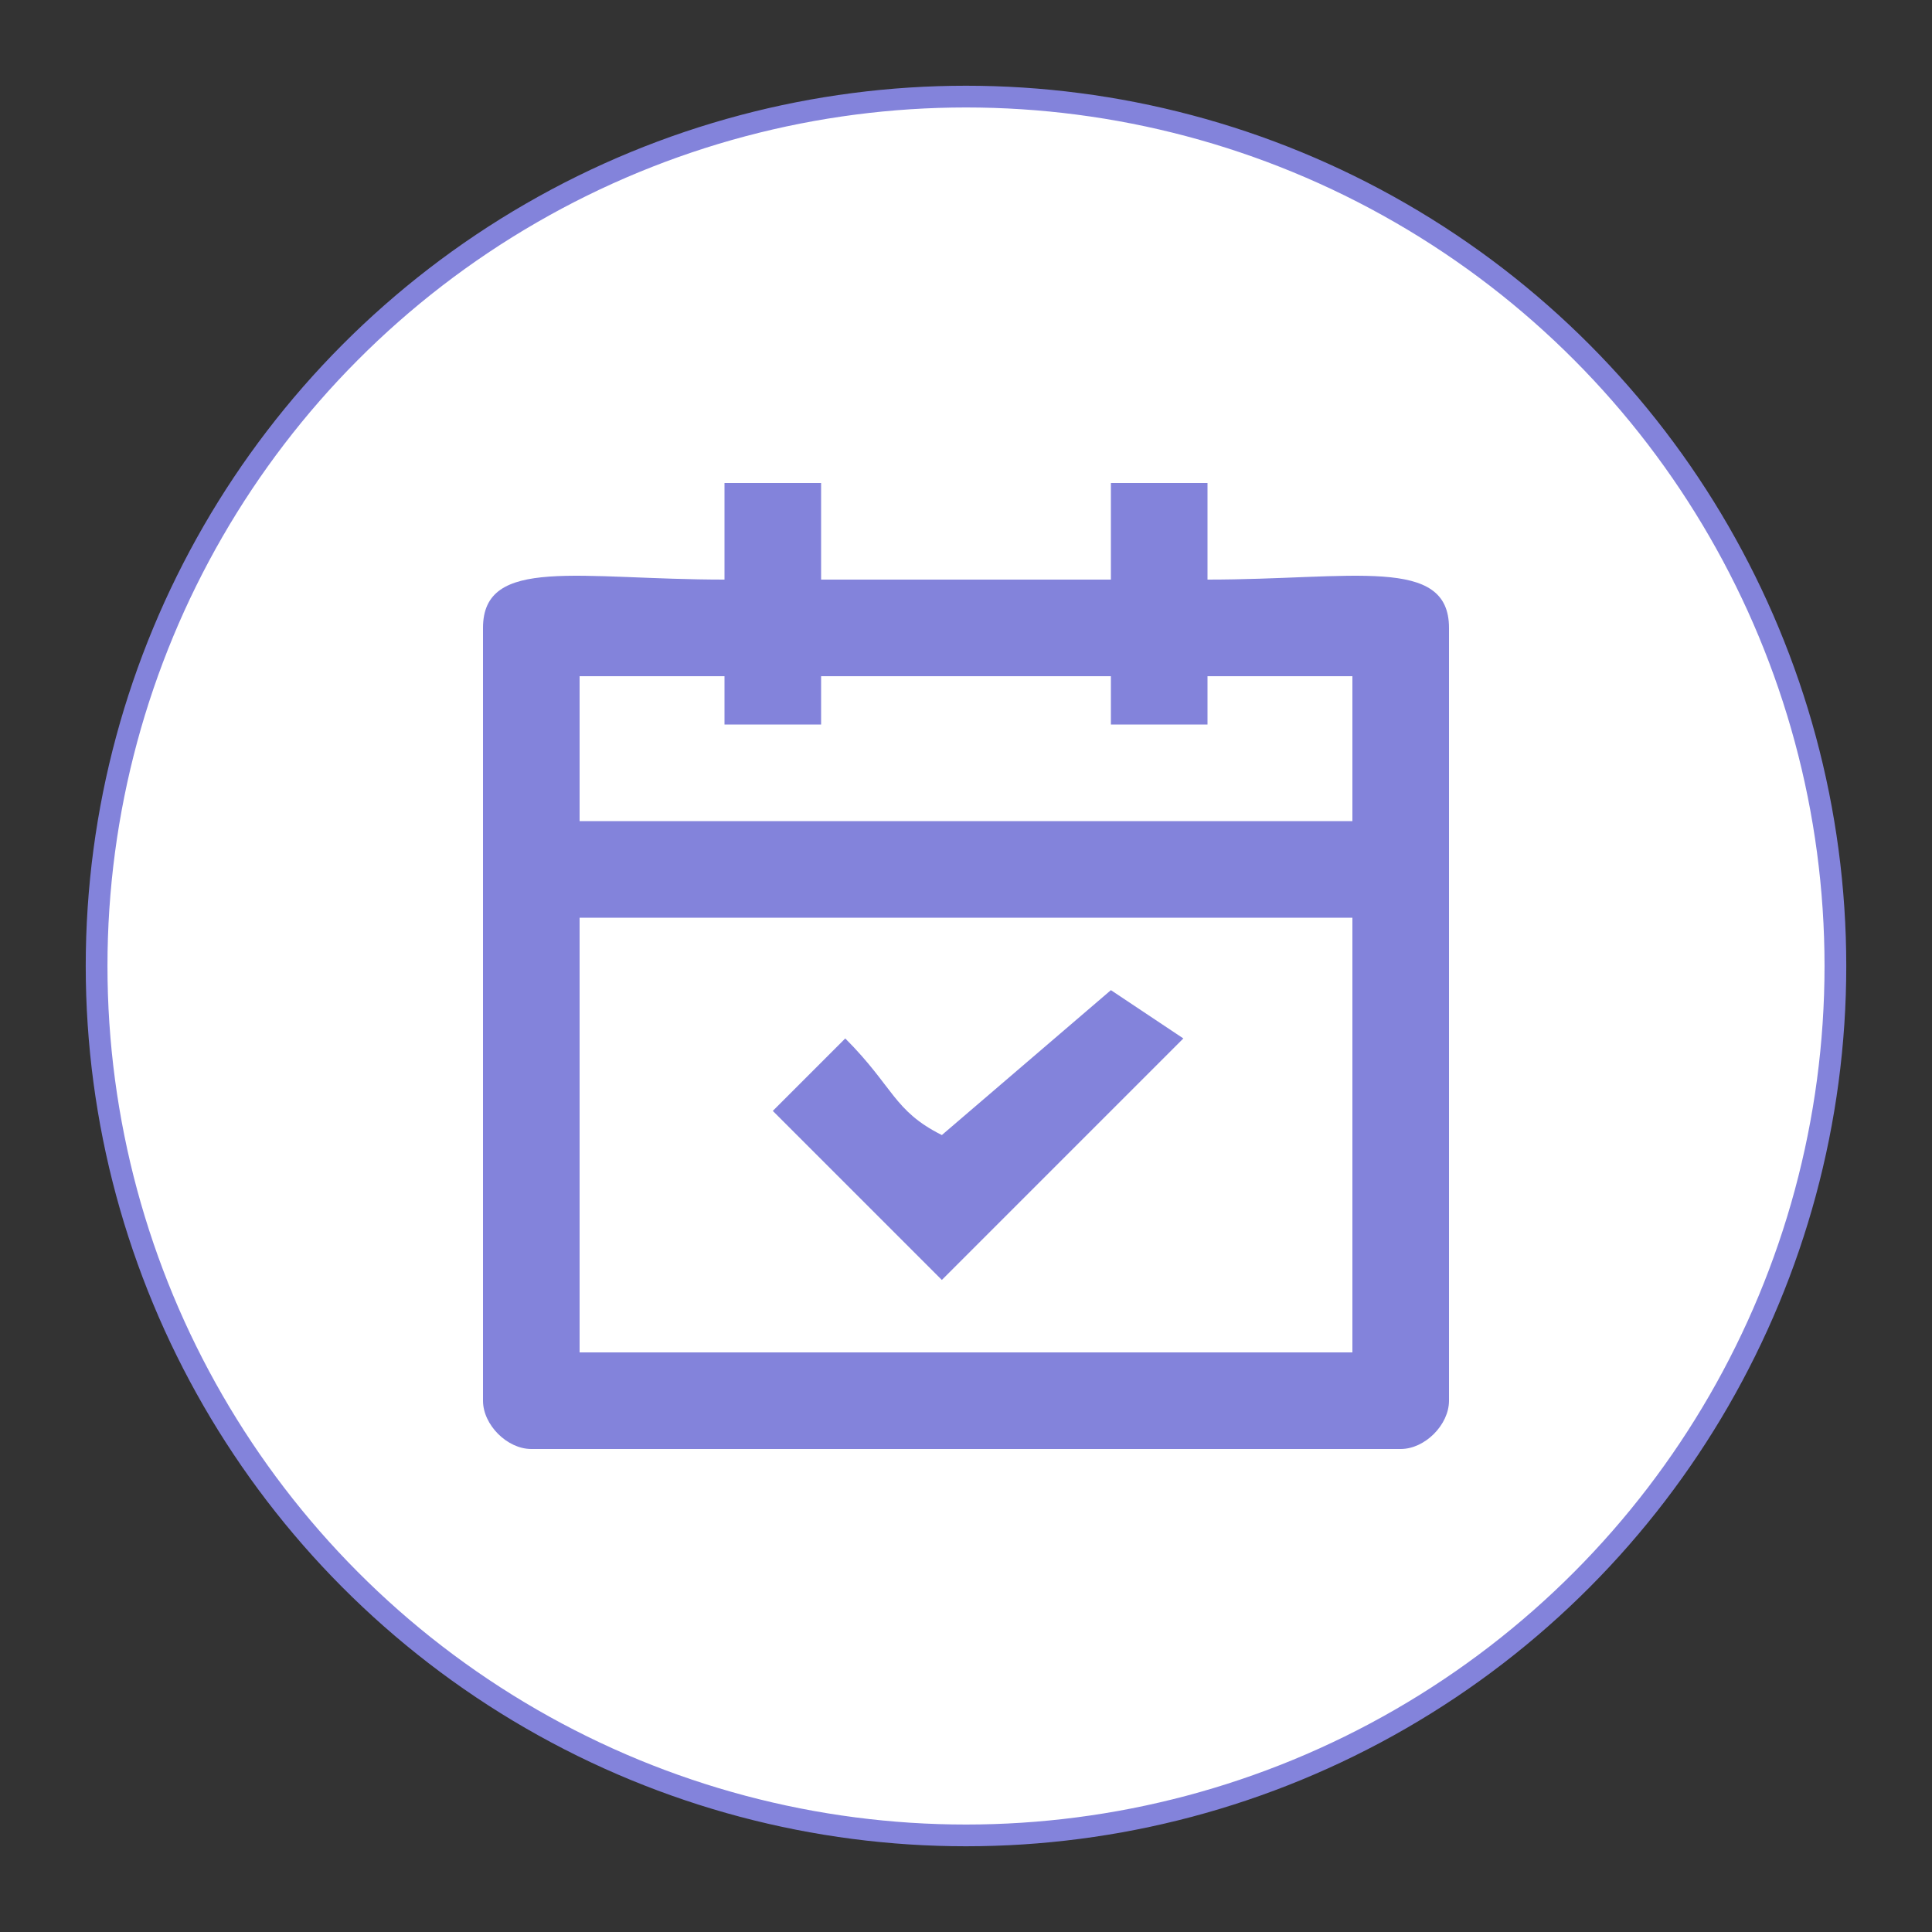<?xml version="1.0" encoding="UTF-8"?>
<!DOCTYPE svg PUBLIC "-//W3C//DTD SVG 1.0//EN" "http://www.w3.org/TR/2001/REC-SVG-20010904/DTD/svg10.dtd">
<!-- Creator: CorelDRAW Home & Student X7 -->
<svg xmlns="http://www.w3.org/2000/svg" xml:space="preserve" width="80px" height="80px" version="1.0" shape-rendering="geometricPrecision" text-rendering="geometricPrecision" image-rendering="optimizeQuality" fill-rule="evenodd" clip-rule="evenodd"
viewBox="0 0 80 80"
 xmlns:xlink="http://www.w3.org/1999/xlink">
 <rect x="0" y="0" width="80" height="80" fill="#333333" stroke="none"/>
 <g id="Camada_x0020_1">
  <g id="_328037944">
   <circle fill="white" stroke="#8383DB" stroke-width="0.9" cx="40" cy="40" r="36"/>
   <g>
    <path fill="#8383DB" d="M24 38l32 0 0 18 -32 0 0 -18zm0 -10l6 0 0 2 4 0 0 -2 12 0 0 2 4 0 0 -2 6 0 0 6 -32 0 0 -6zm6 -4c-6,0 -10,-1 -10,2l0 32c0,1 1,2 2,2l36 0c1,0 2,-1 2,-2l0 -32c0,-3 -4,-2 -10,-2l0 -4 -4 0 0 4 -12 0 0 -4 -4 0 0 4z"/>
    <path fill="#8383DB" d="M39 47c-2,-1 -2,-2 -4,-4l-3 3 7 7 10 -10 -3 -2 -7 6z"/>
   </g>
  </g>
 </g>
</svg>
